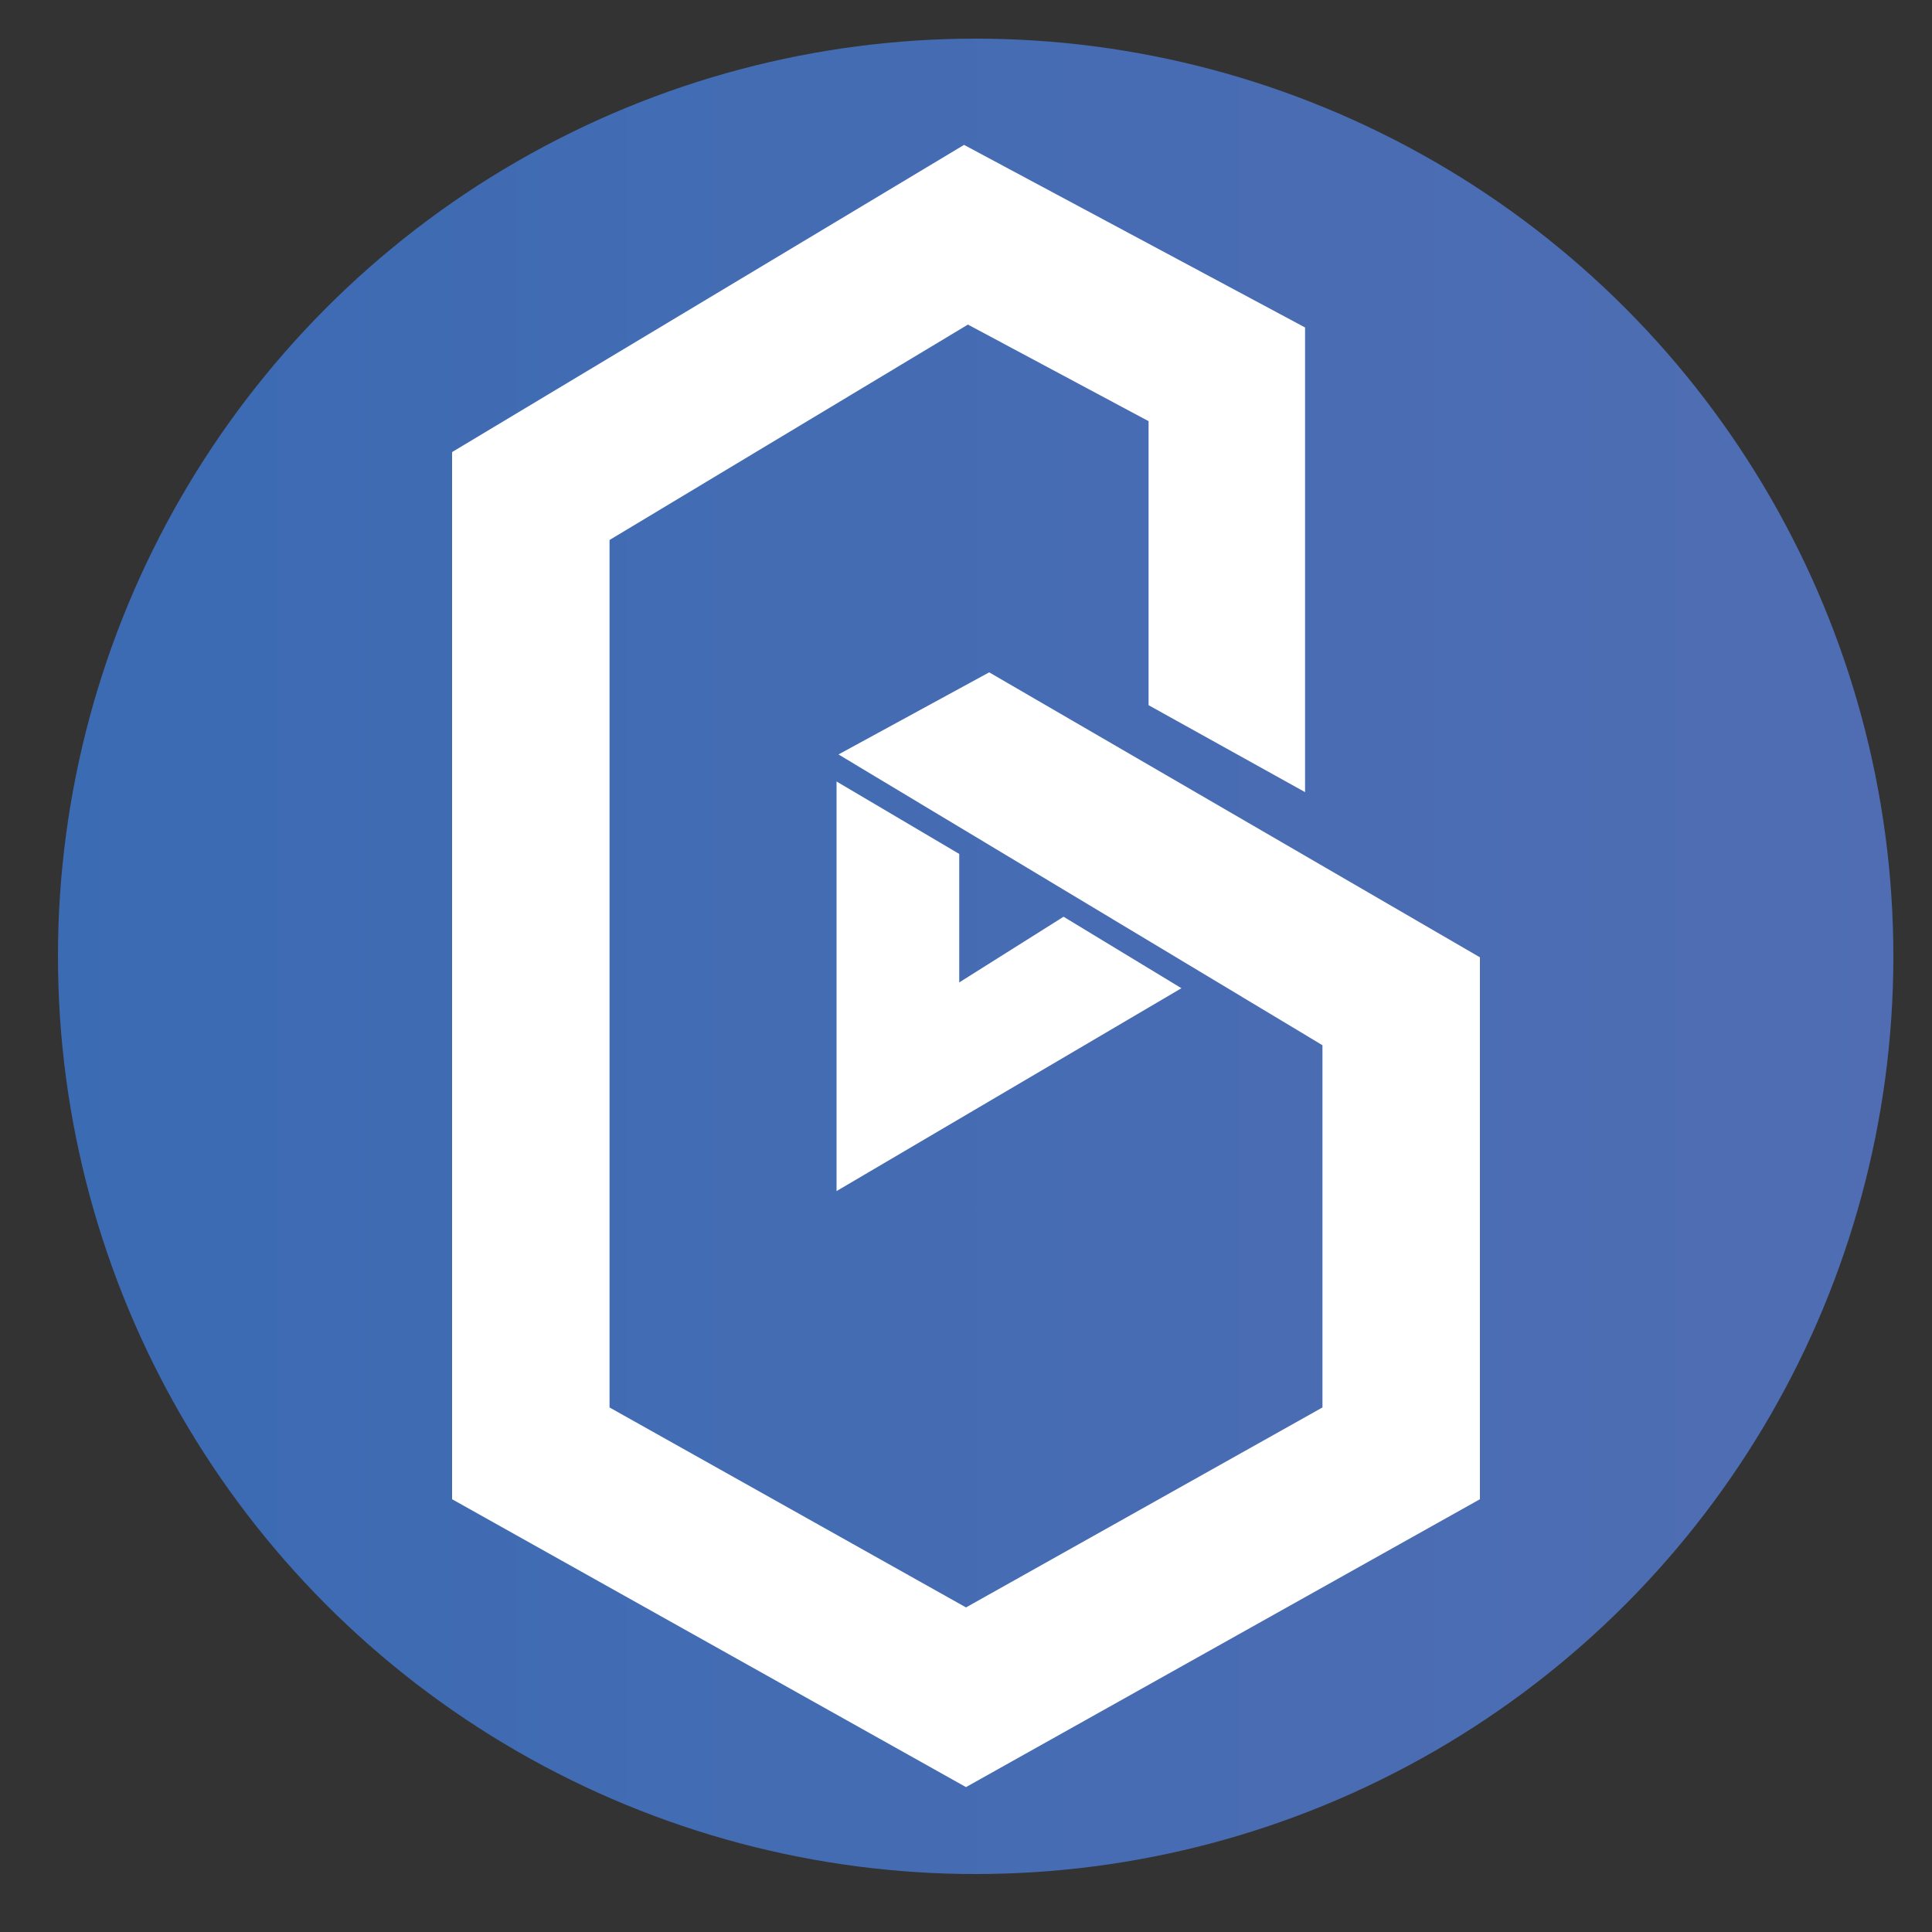 <svg xmlns="http://www.w3.org/2000/svg" id="Livello_1" x="0" y="0" version="1.1" viewBox="0 0 200 200" xml:space="preserve"><rect x="0" y="0" width="200" height="200" fill="#333333" stroke="none"/><style>.st1{fill:#fff}</style><linearGradient id="SVGID_1_" x1="6" x2="196" y1="99" y2="99" gradientUnits="userSpaceOnUse"><stop offset="0" stop-color="#3b6bb3"/><stop offset="1" stop-color="#506db3"/></linearGradient><circle cx="101" cy="99" r="95" fill="url(#SVGID_1_)"/><path d="M153.2 99.1v56.1L100 185l-53.2-29.8V46.8l53-31.8 35.3 18.9V82l-16.2-9V43.6l-18.7-10-37.1 22.3v89.8l36.9 20.7 36.9-20.7v-37.5L86.8 78.1l15.6-8.5z" class="st1"/><path d="M122.3 102.3l-35.7 21V80.9l12.7 7.5v13.3l10.8-6.8z" class="st1"/></svg>